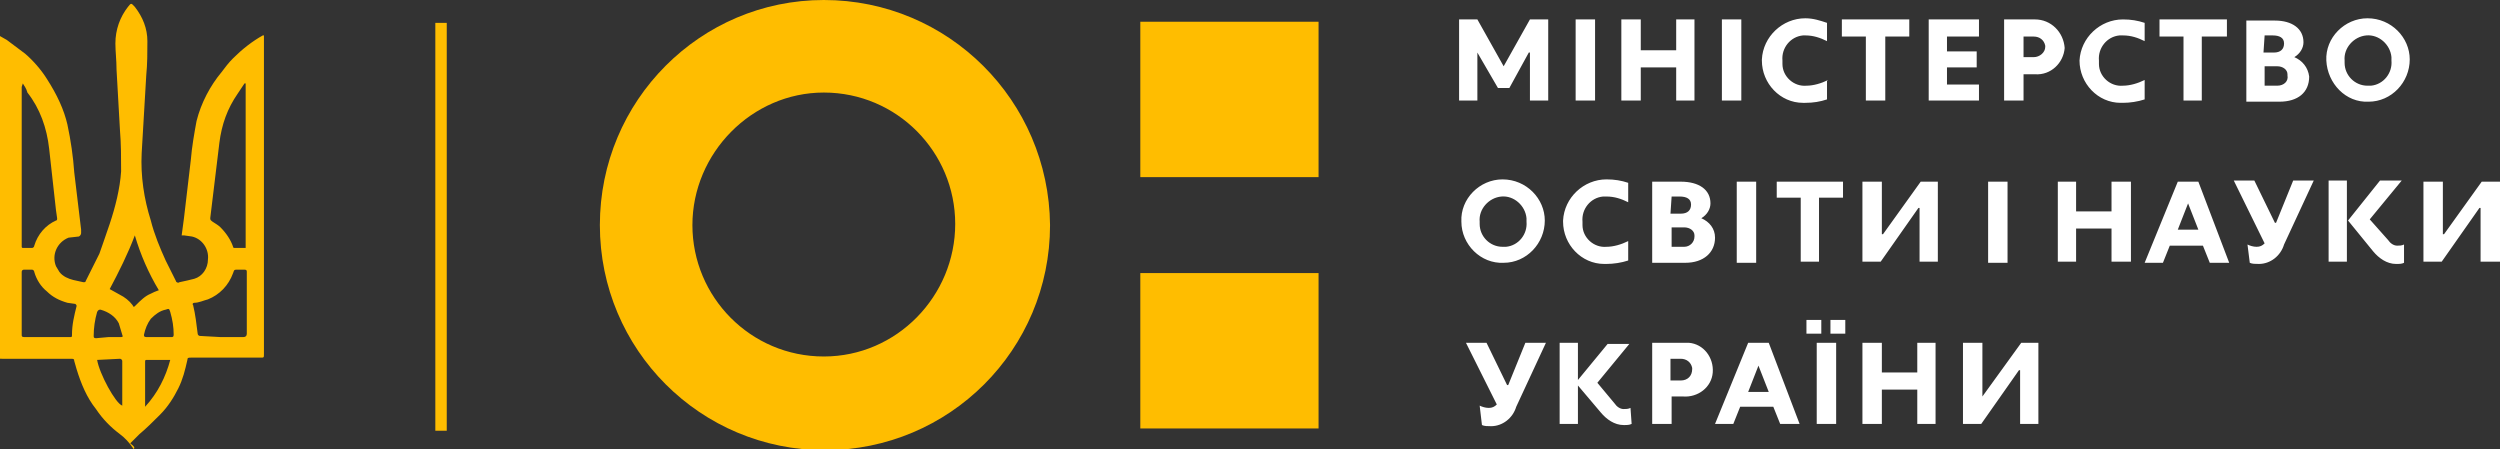 <svg xmlns="http://www.w3.org/2000/svg" viewBox="0 0 218.8 39.3" enable-background="new 0 0 218.8 39.3"><rect x="0" y="0" width="218.8" height="39.3" fill="#333333" stroke="none"/><style type="text/css">.st0{fill:#FFBD00;} .st1{fill:#FFFFFF;}</style><title>logo</title><path class="st0" d="M72.1 0c-10.8 0-19.6 8.8-19.6 19.7s8.8 19.7 19.7 19.7 19.7-8.8 19.7-19.7c-.1-10.9-8.9-19.7-19.8-19.7zm0 31.2c-6.4 0-11.5-5.2-11.5-11.5s5.2-11.6 11.5-11.6c6.4 0 11.5 5.2 11.5 11.5s-5.1 11.6-11.5 11.6zM99.8 23.9h15.6v13.6h-15.6zM99.8 1.9h15.6v13.6h-15.6z"/><path class="st1" d="M210.4 23c-.2.1-.4.1-.7.1-.8 0-1.5-.5-2-1.1l-2.2-2.7 2.8-3.5h1.9l-2.8 3.4 1.6 1.8c.2.3.5.5.8.5.2 0 .4 0 .6-.1v1.6zM203.8 15.8h1.6v7.1h-1.6zM196.7 21.4c.2.1.5.2.8.2.3 0 .5-.1.7-.3l-2.7-5.5h1.8l1.8 3.7h.1l1.5-3.7h1.8l-2.6 5.6c-.3 1-1.2 1.7-2.2 1.7-.3 0-.6 0-.8-.1l-.2-1.6zM192.4 15.9h-1.8l-2.9 7.1h1.6l.6-1.5h2.9l.6 1.5h1.7l-2.7-7.1zm-1.8 4.2l.9-2.3.9 2.3h-1.8zM169.6 15.9h-1.5l-3.3 4.6h-.1v-4.6h-1.7v7h1.6l3.3-4.7h.1v4.7h1.6zM207.2 1.6c-2 0-3.7 1.7-3.6 3.7s1.7 3.7 3.7 3.6c2 0 3.6-1.7 3.6-3.7 0-1.9-1.6-3.6-3.7-3.6zm0 5.9c-1.1 0-2-.9-2-2v-.2c-.1-1.1.8-2.1 1.9-2.2 1.1-.1 2.1.8 2.2 1.9v.3c.1 1.1-.7 2.1-1.8 2.2h-.3zM200.8 5c.5-.3.8-.8.8-1.3 0-1.2-1-1.9-2.5-1.9h-2.5v7.1h2.9c1.6 0 2.6-.8 2.6-2.2-.1-.8-.6-1.4-1.3-1.7zm-2.6-1.9h.7c.6 0 1 .2 1 .7s-.3.8-.9.8h-.9l.1-1.5zm1.1 4.4h-1.1v-1.7h1.1c.5 0 .9.3.9.7v.1c.1.5-.3.9-.9.9zM168.8 1.7h4.4v1.5h-2.8v1.3h2.6v1.4h-2.6v1.5h2.8v1.4h-4.4zM161.2 1.7h5.9v1.5h-2.1v5.6h-1.7v-5.6h-2.1zM146.7 5.9h-3.1v2.9h-1.7v-7.1h1.7v2.7h3.1v-2.7h1.6v7.1h-1.6zM137.9 1.7h1.7v7.1h-1.7zM133.9 8.8v-4.2h-.1l-1.7 3.1h-1l-1.8-3.1v4.2h-1.6v-7.1h1.6l2.3 4.1 2.3-4.1h1.6v7.1zM150.7 1.7h1.7v7.1h-1.7zM178.1 1.7h-2.7v7.1h1.7v-2.3h1c1.4.1 2.5-1 2.6-2.3-.1-1.4-1.2-2.5-2.6-2.5zm-.1 3.3h-.9v-1.8h.9c.5 0 .9.3 1 .8v.1c0 .5-.5.9-1 .9zM189 1.7h5.9v1.5h-2.2v5.6h-1.6v-5.6h-2.1zM131.5 15.7c-2 0-3.7 1.7-3.6 3.7 0 2 1.7 3.7 3.7 3.6 2 0 3.6-1.7 3.6-3.7 0-1.9-1.6-3.6-3.7-3.6zm0 5.9c-1.1 0-2-.9-2-2v-.2c-.1-1.1.8-2.1 1.9-2.2 1.1-.1 2.1.8 2.2 1.9v.3c.1 1.1-.7 2.1-1.8 2.2h-.3zM148.9 19.1c.5-.3.8-.8.8-1.3 0-1.2-1-1.9-2.6-1.9h-2.5v7.1h2.9c1.6 0 2.6-.9 2.6-2.2 0-.8-.5-1.4-1.2-1.7zm-2.6-1.9h.7c.6 0 1 .2 1 .7s-.3.8-.9.8h-.9l.1-1.5zm1.1 4.4h-1.1v-1.7h1.1c.5 0 .9.3.9.7v.1c0 .5-.4.9-.9.9zM184.8 20h-3.1v2.9h-1.6v-7h1.6v2.6h3.1v-2.6h1.7v7h-1.7zM152 15.9h1.7v7.1h-1.7zM155.5 15.9h5.8v1.4h-2.1v5.6h-1.6v-5.6h-2.1zM142.5 21.1c-.6.3-1.3.5-1.9.5-1.1.1-2.1-.8-2.1-1.9v-.3c-.1-1.1.7-2.1 1.8-2.2h.3c.7 0 1.3.2 1.9.5v-1.7c-.6-.2-1.2-.3-1.9-.3-2 0-3.7 1.6-3.8 3.6v.1c0 2 1.6 3.7 3.6 3.7h.2c.6 0 1.3-.1 1.9-.3v-1.7zM174 15.9h1.7v7.1h-1.7zM218.8 15.9h-1.6l-3.3 4.6h-.1v-4.6h-1.7v7h1.6l3.3-4.7h.1v4.7h1.7zM160 7c-.6.3-1.3.5-1.9.5-1.1.1-2.1-.8-2.1-1.9v-.3c-.1-1.1.7-2.1 1.8-2.2h.2c.7 0 1.3.2 1.9.5v-1.6c-.6-.2-1.2-.4-1.9-.4-2 0-3.7 1.6-3.8 3.6v.1c0 2 1.6 3.7 3.6 3.7h.2c.7 0 1.3-.1 1.9-.3v-1.7zM187.7 7c-.6.3-1.3.5-1.9.5-1.1.1-2.1-.8-2.1-1.9v-.3c-.1-1.1.7-2.1 1.8-2.2h.3c.7 0 1.3.2 1.9.5v-1.6c-.6-.2-1.2-.3-1.9-.3-2 0-3.7 1.6-3.8 3.6 0 2 1.6 3.7 3.6 3.7h.2c.6 0 1.3-.1 1.9-.3v-1.7zM142.8 37.1c-.2.1-.4.1-.7.1-.8 0-1.5-.5-2-1.1l-2.2-2.6 2.8-3.4h1.9l-2.8 3.4 1.5 1.8c.2.3.5.5.8.5.2 0 .4 0 .6-.1l.1 1.4zM136.5 30h1.6v7.1h-1.6zM129.5 35.5c.2.1.5.2.8.2.3 0 .5-.1.7-.3l-2.7-5.4h1.8l1.8 3.7h.1l1.5-3.7h1.8l-2.6 5.6c-.3 1-1.2 1.7-2.2 1.7-.3 0-.6 0-.8-.1l-.2-1.7zM154.8 30h-1.8l-2.9 7.1h1.6l.6-1.5h2.9l.6 1.5h1.7l-2.7-7.1zm-1.8 4.3l.9-2.3.9 2.3h-1.8zM167.8 34.1h-3.1v3h-1.7v-7.1h1.7v2.6h3.1v-2.6h1.6v7.1h-1.6zM159 30h1.7v7.1h-1.7zM178.4 30h-1.5l-3.4 4.7v-4.7h-1.7v7.1h1.6l3.3-4.7h.1v4.7h1.6zM147.3 30h-2.7v7.1h1.7v-2.4h1c1.3.1 2.5-.8 2.6-2.1.1-1.3-.8-2.5-2.1-2.6h-.5zm-.2 3.3h-.9v-1.9h.9c.5 0 .9.3 1 .8v.1c0 .6-.4 1-1 1zM158.1 28h1.3v1.2h-1.3zM160.2 28h1.3v1.2h-1.3z"/><path class="st0" d="M11.7 39.3c-.4-.6-.8-1-1.2-1.3-.8-.6-1.5-1.3-2.1-2.2-.8-1-1.3-2.2-1.7-3.5l-.2-.7c0-.2-.1-.2-.3-.2h-6c-.3 0-.3 0-.3-.3v-28l.7.4 1.6 1.2c.7.6 1.4 1.4 1.9 2.2.9 1.4 1.5 2.7 1.8 4 .3 1.4.5 2.8.6 4.2l.6 5v.3s0 .2-.2.3l-.9.1c-1 .4-1.5 1.5-1.1 2.5l.3.5c.3.4.8.6 1.2.7l.9.2c.1 0 .2 0 .2-.1l1.2-2.4s.6-1.7.9-2.6c.5-1.5.9-3.1 1-4.6 0-1.2 0-2.4-.1-3.6l-.3-5.3c0-.8-.1-1.6-.1-2.3 0-1.2.4-2.3 1.1-3.2.3-.4.3-.3.6 0 .7.9 1.1 1.9 1.1 3 0 1 0 2-.1 3l-.4 6.8c-.1 2 .2 4 .8 5.9.3 1.2.8 2.4 1.3 3.5l.9 1.8c0 .1.2.2.3.1.5-.1.9-.2 1.3-.3.7-.2 1.2-.9 1.2-1.7.1-.9-.5-1.8-1.4-2l-.7-.1h-.2l.2-1.5.6-5.1c.1-1.2.3-2.3.5-3.4.4-1.6 1.2-3.1 2.2-4.3.3-.4.6-.8 1-1.2.8-.8 1.7-1.5 2.6-2h.1v27.9c0 .3 0 .3-.3.3h-6.1c-.2 0-.3 0-.3.2-.2.9-.4 1.7-.8 2.5s-.9 1.6-1.6 2.3c-.6.6-1.2 1.2-1.8 1.7l-.8.8c.4.3.4.4.3.5zm-9.7-32l-.1.3v14s0 .1.1.1h.8c.1 0 .2-.1.2-.2.3-1 1-1.8 1.9-2.2.1 0 .1-.1.1-.2l-.1-.7-.6-5.4c-.2-1.8-.8-3.5-1.9-4.9-.1-.4-.3-.6-.4-.8zm19.5 14.4v-14.4h-.1l-.6.9c-.9 1.3-1.4 2.7-1.6 4.3l-.8 6.6c0 .2.1.2.2.3.3.2.5.3.7.5.5.5.9 1.1 1.1 1.7 0 .1.1.1.1.1h1zm-19.6 4.9v2.7c0 .1 0 .2.2.2h4c.2 0 .2 0 .2-.2 0-.9.2-1.7.4-2.5 0-.1 0-.1-.1-.2l-.7-.1c-.7-.2-1.3-.5-1.8-1-.5-.4-.9-1-1.1-1.7 0-.1-.1-.2-.2-.2h-.7s-.2 0-.2.2v2.8zm17.4 2.9h2c.2 0 .3-.1.3-.3v-5.4c0-.1 0-.2-.2-.2h-.6c-.3 0-.3 0-.4.3-.4 1.1-1.2 1.9-2.2 2.3-.4.1-.8.3-1.2.3-.1 0-.2.1-.1.2.2.8.3 1.7.4 2.5 0 .1.1.2.2.2l1.8.1zm-9.7-4.2l.9.5c.4.2.8.5 1.1.9.1.2.1.2.3 0 .4-.4.8-.8 1.3-1 .2-.1.4-.2.7-.3-.9-1.5-1.6-3.1-2.1-4.8-.6 1.6-1.4 3.2-2.2 4.7zm5.3 6.2h-2c-.2 0-.2 0-.2.2v3.9c1.1-1.2 1.8-2.6 2.2-4.1zm-6.4 0c.2 1.2 1.6 3.8 2.2 4v-3.9c0-.1-.1-.2-.2-.2l-2 .1zm1-2h1c.2 0 .3 0 .2-.2l-.3-1c-.3-.6-.9-1-1.6-1.2-.1 0-.2 0-.3.2-.2.7-.3 1.4-.3 2.1 0 .1 0 .2.2.2l1.1-.1zm4.4 0h1.1c.1 0 .2 0 .2-.2 0-.7-.1-1.3-.3-2-.1-.3-.1-.3-.4-.2-.5.1-.9.4-1.3.8-.3.4-.5.9-.6 1.4 0 .1 0 .2.2.2h1.1zM38.1 2h1v35.7h-1z"/></svg>
